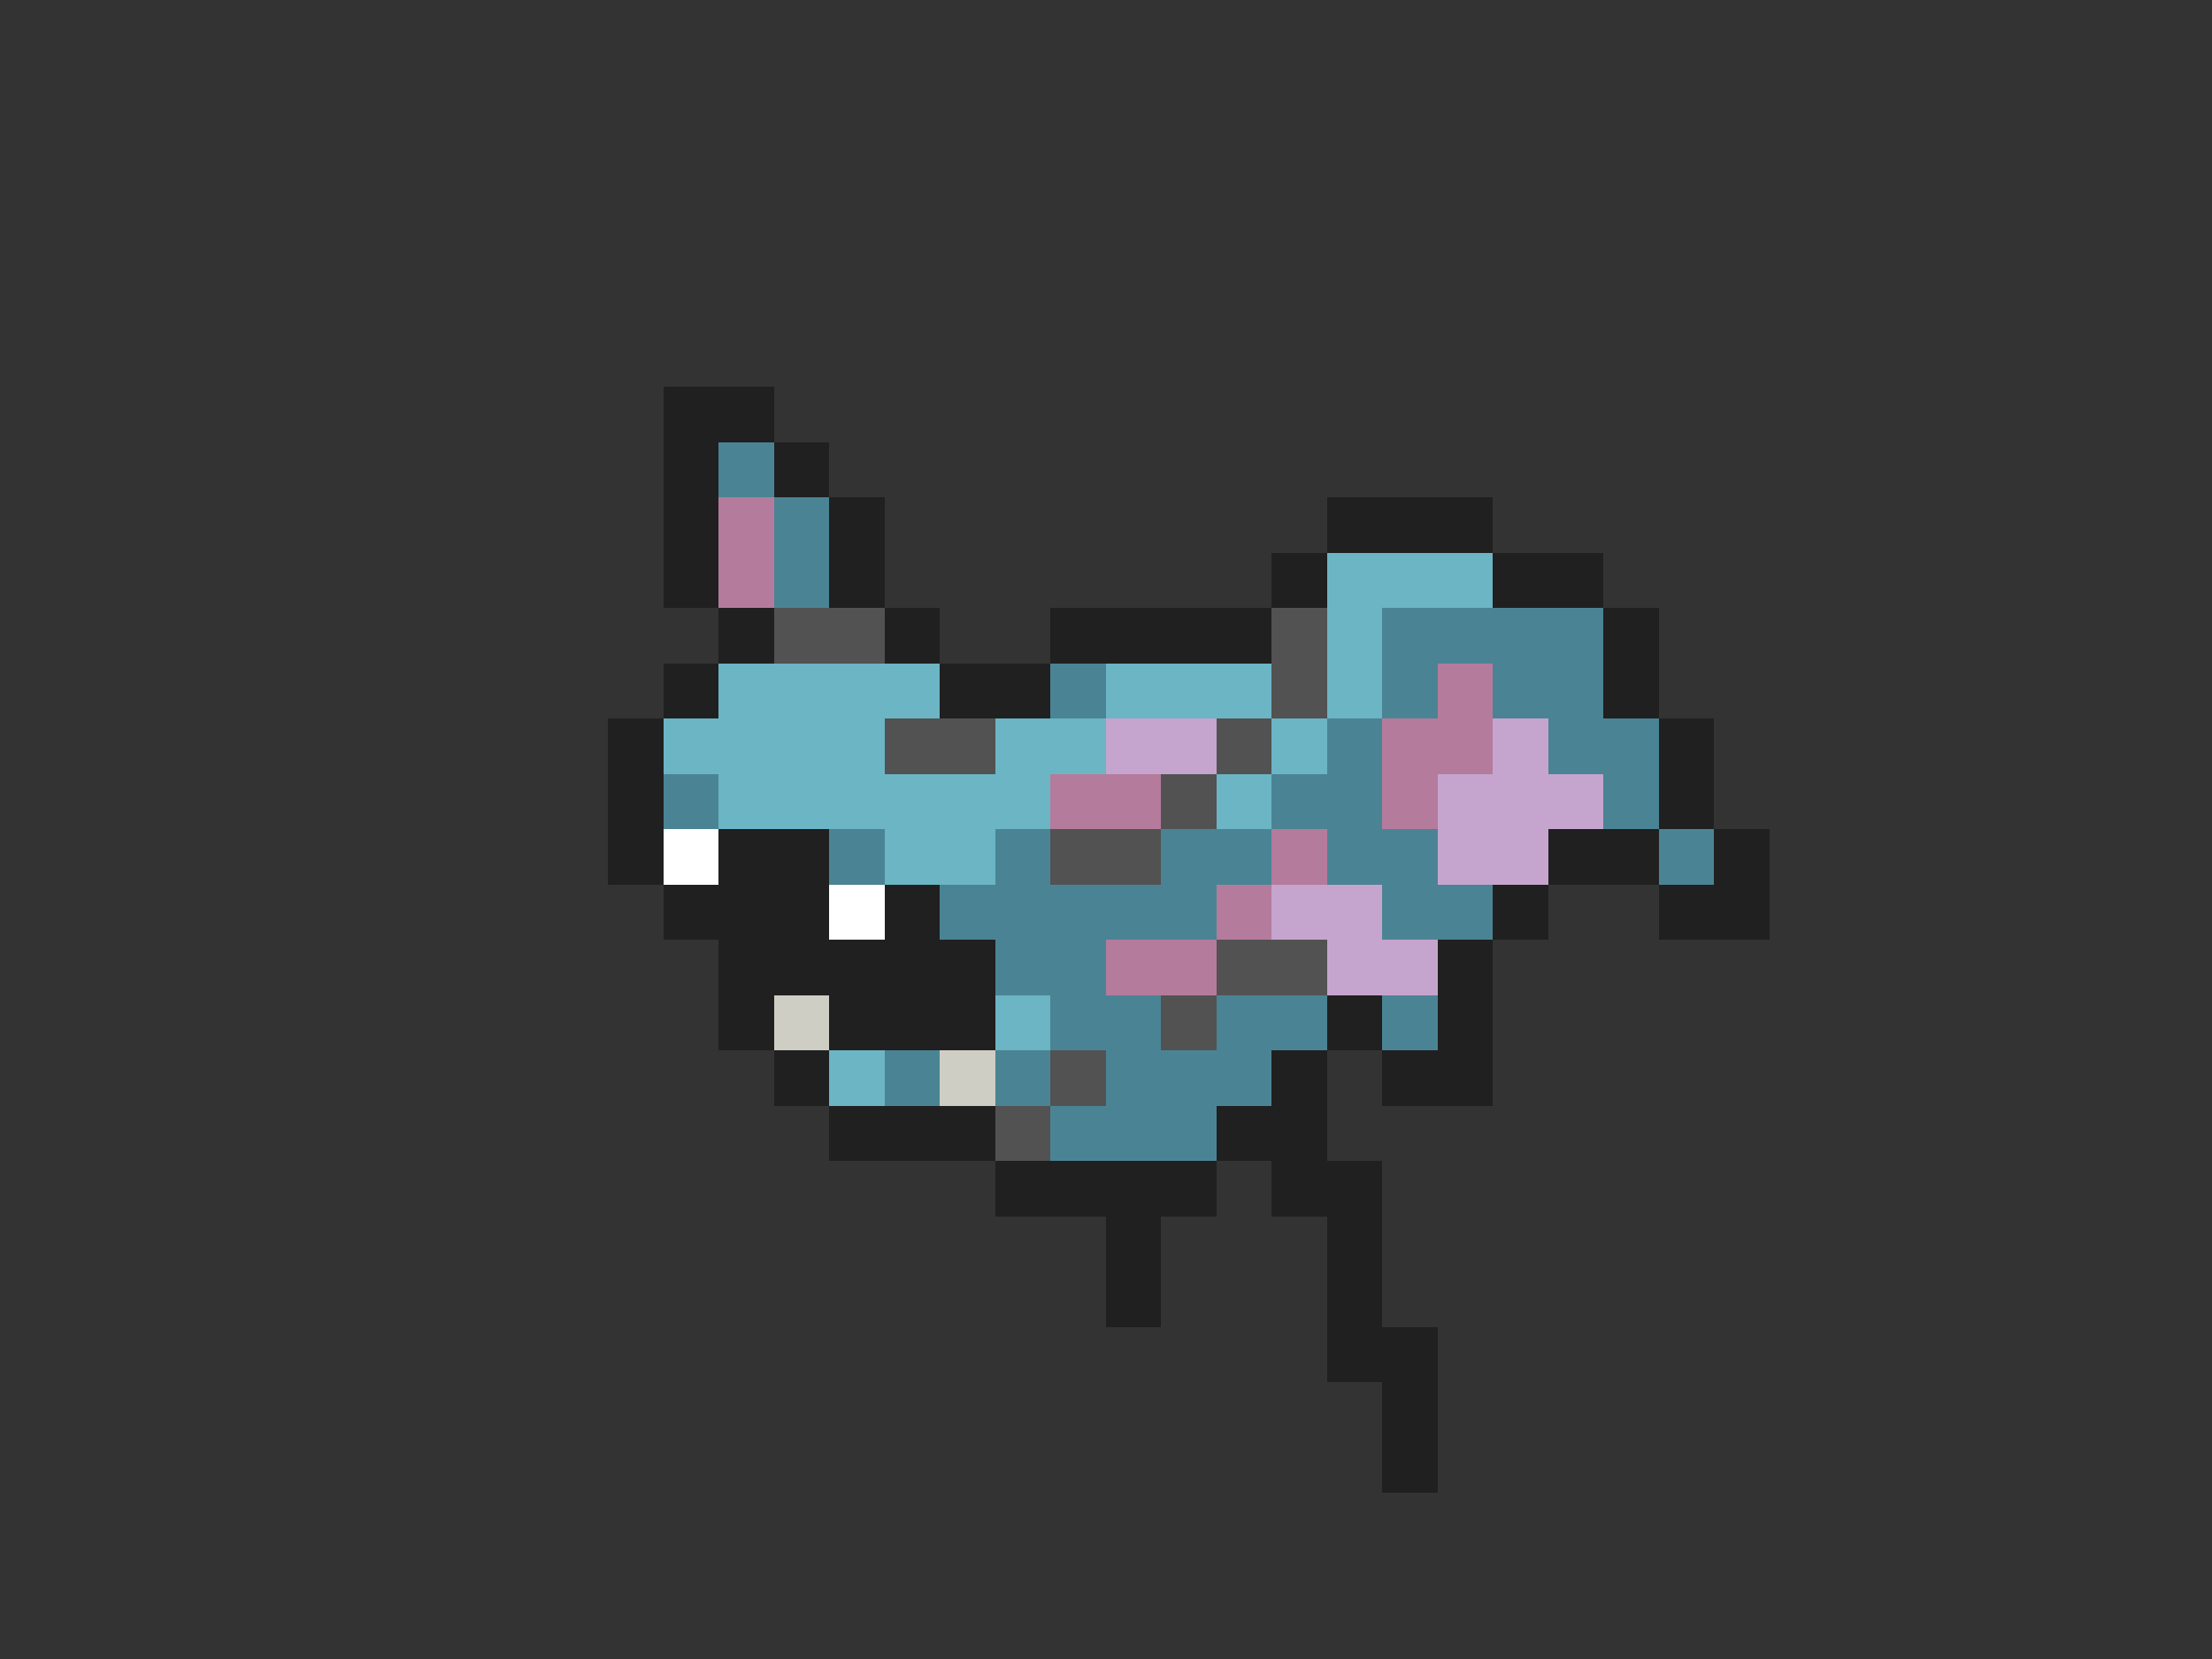 <svg xmlns="http://www.w3.org/2000/svg" viewBox="0 -0.5 40 30" shape-rendering="crispEdges">
<rect x="0" y="-0.5" width="40" height="30" fill="#333333" stroke="none"/>
<path stroke="#202020" d="M12 7h2M12 8h1M14 8h1M12 9h1M15 9h1M24 9h3M12 10h1M15 10h1M23 10h1M27 10h2M13 11h1M16 11h1M19 11h4M29 11h1M12 12h1M17 12h2M29 12h1M11 13h1M30 13h1M11 14h1M30 14h1M11 15h1M13 15h2M28 15h2M31 15h1M12 16h3M16 16h1M27 16h1M30 16h2M13 17h5M26 17h1M13 18h1M15 18h3M24 18h1M26 18h1M14 19h1M23 19h1M25 19h2M15 20h3M22 20h2M18 21h4M23 21h2M20 22h1M24 22h1M20 23h1M24 23h1M24 24h2M25 25h1M25 26h1" />
<path stroke="#4a8494" d="M13 8h1M14 9h1M14 10h1M25 11h4M19 12h1M25 12h1M27 12h2M24 13h1M28 13h2M12 14h1M23 14h2M29 14h1M15 15h1M18 15h1M21 15h2M24 15h2M30 15h1M17 16h5M25 16h2M18 17h2M19 18h2M22 18h2M25 18h1M16 19h1M18 19h1M20 19h3M19 20h3" />
<path stroke="#b57b9c" d="M13 9h1M13 10h1M26 12h1M25 13h2M19 14h2M25 14h1M23 15h1M22 16h1M20 17h2" />
<path stroke="#6bb5c5" d="M24 10h3M24 11h1M13 12h4M20 12h3M24 12h1M12 13h4M18 13h2M23 13h1M13 14h6M22 14h1M16 15h2M18 18h1M15 19h1" />
<path stroke="#525252" d="M14 11h2M23 11h1M23 12h1M16 13h2M22 13h1M21 14h1M19 15h2M22 17h2M21 18h1M19 19h1M18 20h1" />
<path stroke="#c5a5ce" d="M20 13h2M27 13h1M26 14h3M26 15h2M23 16h2M24 17h2" />
<path stroke="#ffffff" d="M12 15h1M15 16h1" />
<path stroke="#cecec5" d="M14 18h1M17 19h1" />
</svg>